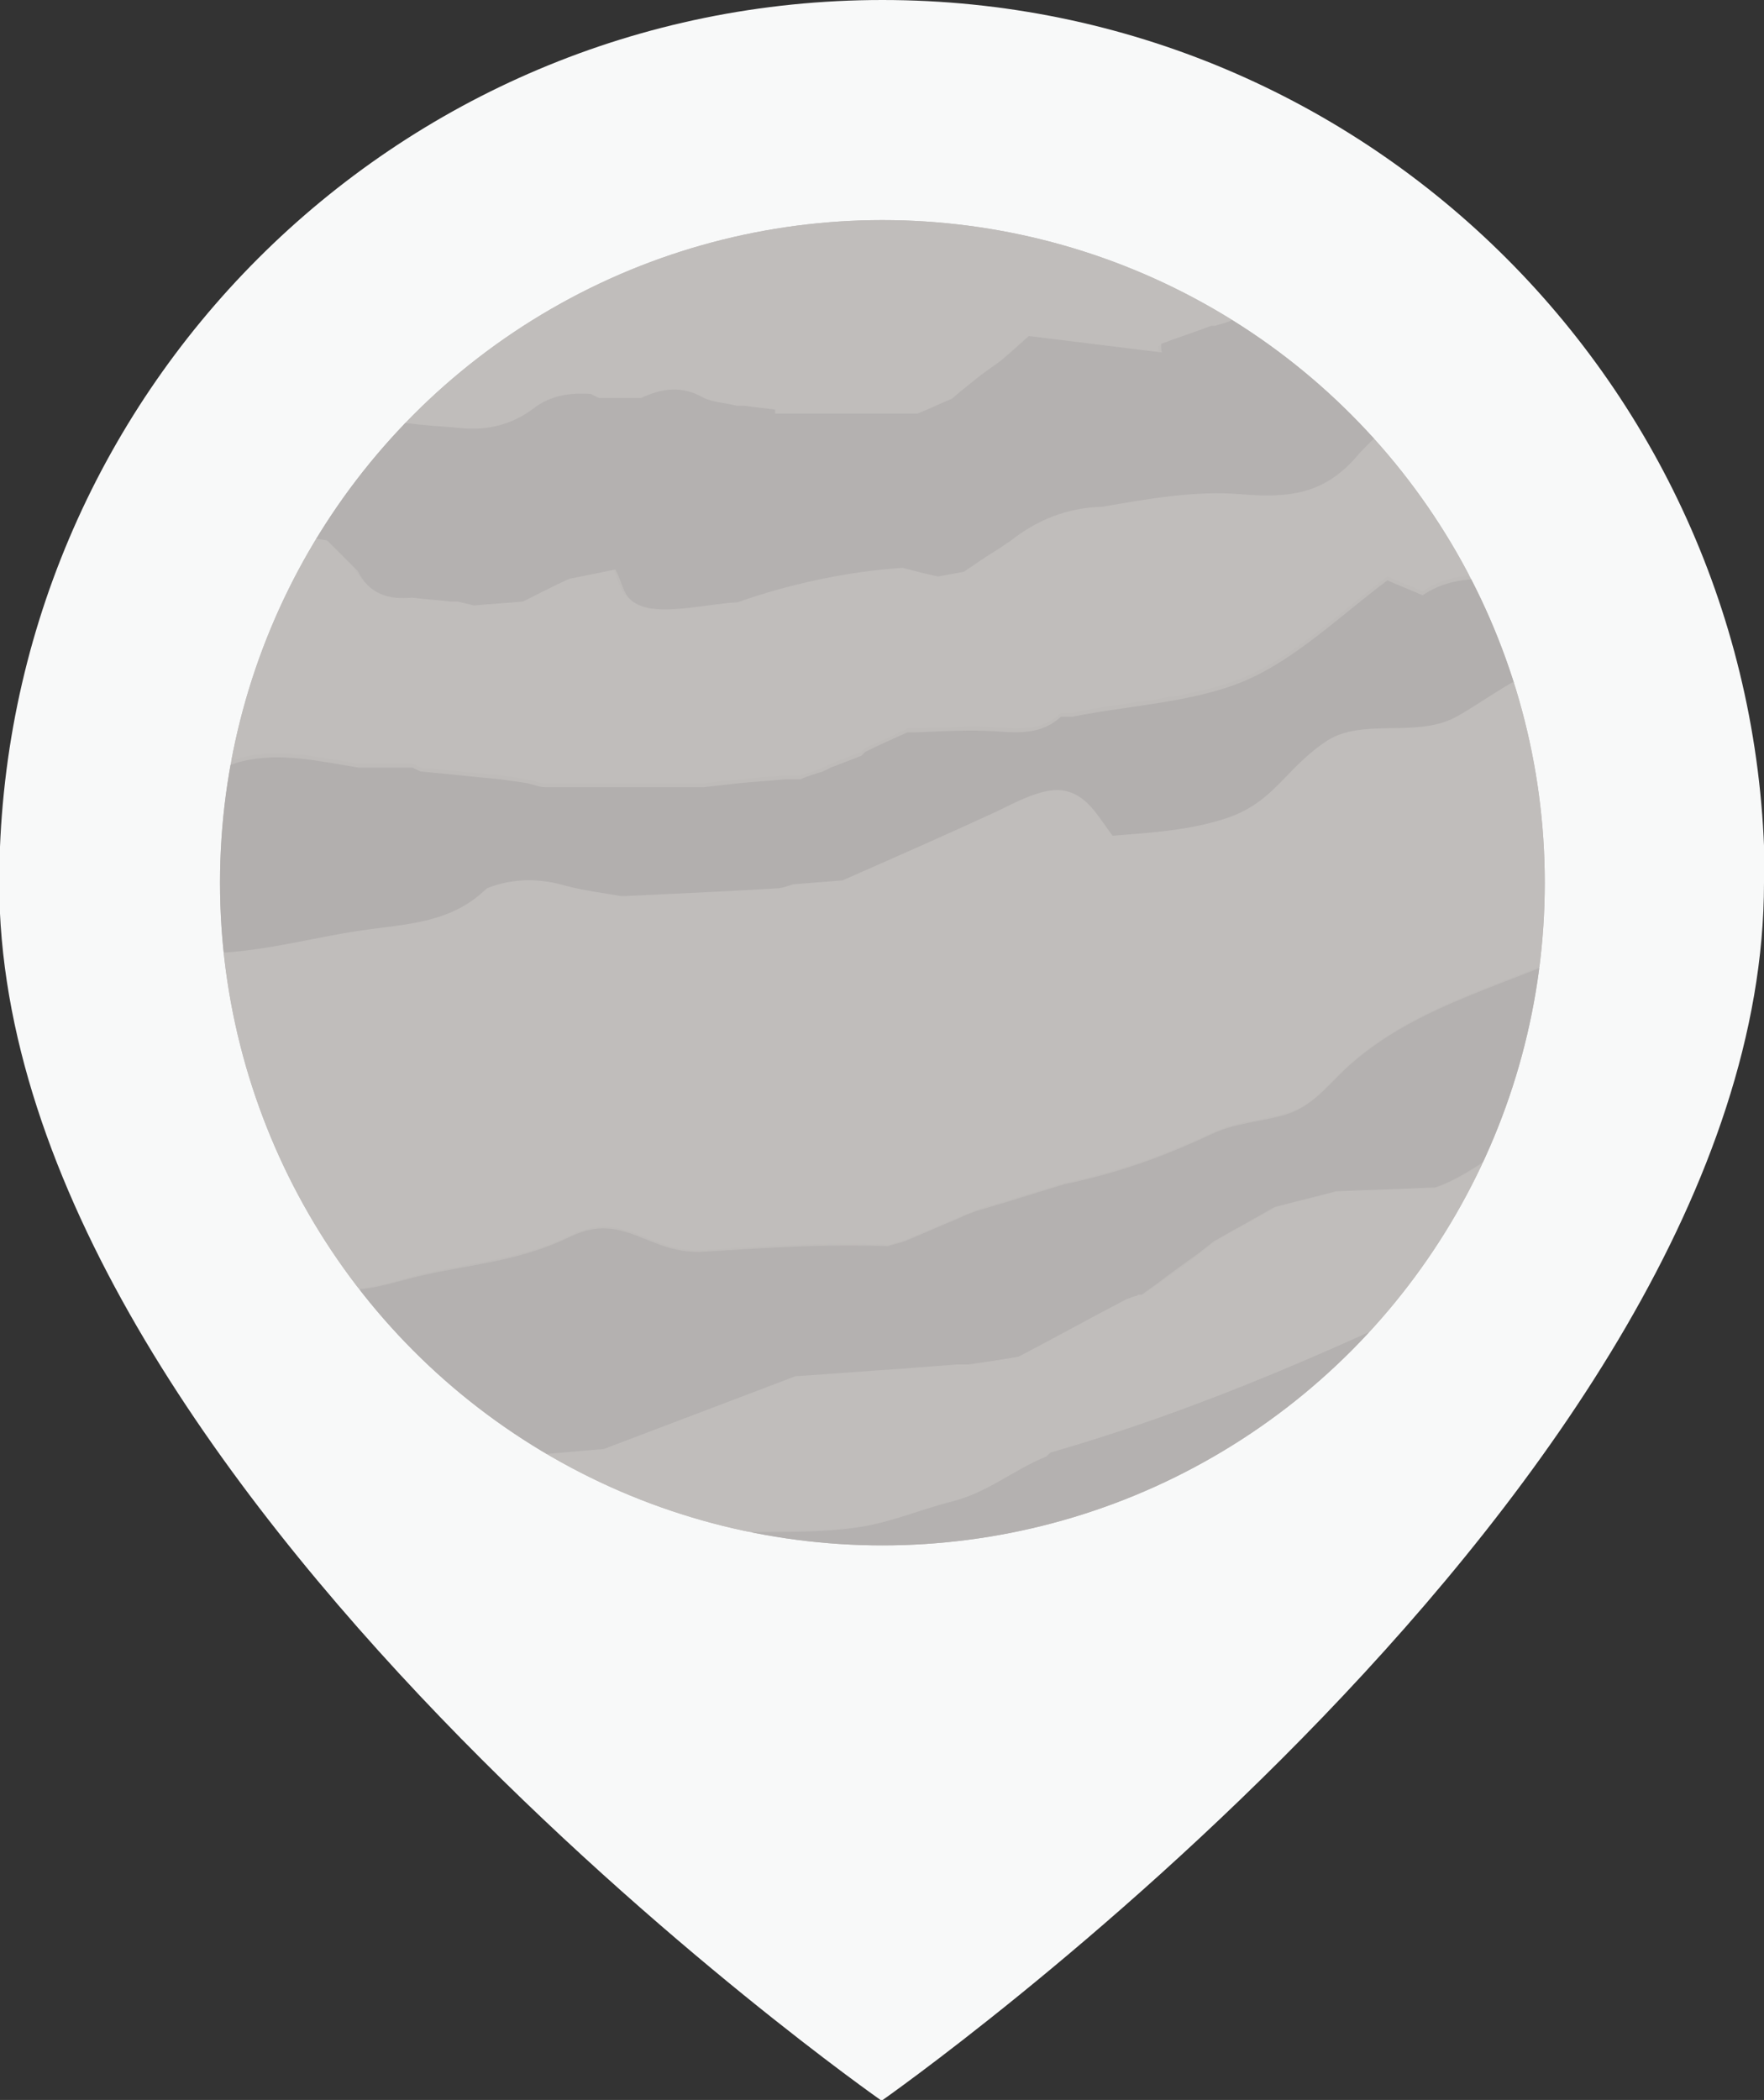 <?xml version="1.0" encoding="UTF-8"?>
<svg id="_레이어_2" data-name="레이어 2" xmlns="http://www.w3.org/2000/svg" xmlns:xlink="http://www.w3.org/1999/xlink" viewBox="0 0 22.53 26.81">
  <rect x="0" y="0" width="22.53" height="26.81" fill="#333333" stroke="none"/>
  <defs>
    <style>
      .cls-1 {
        clip-path: url(#clippath);
      }

      .cls-2 {
        fill: #f8f9f9;
      }

      .cls-3 {
        fill: #969494;
      }

      .cls-4 {
        fill: #b4b1b0;
      }

      .cls-5 {
        fill: #b2afae;
      }

      .cls-6 {
        fill: #c0bdbb;
      }

      .cls-7 {
        fill: #bebbb9;
      }
    </style>
    <clipPath id="clippath">
      <circle class="cls-7" cx="11.27" cy="11.27" r="8.46"/>
    </clipPath>
  </defs>
  <g id="_레이어_1-2" data-name="레이어 1">
    <g>
      <path class="cls-2" d="m22.53,11.27c0,7.67-11.27,15.55-11.27,15.55,0,0-11.27-7.87-11.27-15.55C0,5.04,5.04,0,11.27,0s11.27,5.04,11.27,11.27Z"/>
      <g>
        <circle class="cls-7" cx="11.27" cy="11.27" r="8.46"/>
        <g class="cls-1">
          <path class="cls-3" d="m1.29,12.87s.04,0,.06,0c.04-.08.08-.16.14-.29.22.39-.22.77.08,1.11.07-.12.13-.22.19-.33-.04-.4.21-.84-.12-1.23-.06.08-.11.15-.18.25-.05-.08-.09-.15-.16-.25v.76Zm.74,1.24c-.01-.1-.02-.17-.03-.25,0-.08-.01-.17-.02-.25l-.07-.02c-.08.13-.16.27-.24.41-.04.6.03.83.35.92-.09-.29-.28-.54-.16-.84.06.01.11.02.18.03ZM4.88,1.15s.06,0,.08,0c.01-.13.02-.26.03-.4h-.39c.12.17.2.28.28.39Zm-2.73,14.5c.07-.09.12-.15.19-.24-.12-.07-.22-.13-.32-.19-.02.02-.03.04-.05.06.05.11.11.22.18.36Z"/>
          <path class="cls-3" d="m1.27,9.44c.12-.44.26-.81.47-1.22.11.08.18.14.26.2-.04.1-.08.2-.1.25.05.15.09.26.15.4-.34.13-.48.37-.41.73.1.07.2.14.28.19,0,.33,0,.63,0,.92-.28-.05-.33-.3-.41-.51h-.27c-.17-.33,0-.64.04-.95Z"/>
          <path class="cls-3" d="m1.29,12.87v-.76c.07.11.11.17.16.25.07-.09.12-.17.18-.25.33.39.08.83.12,1.23-.06.11-.12.21-.19.33-.3-.33.15-.72-.08-1.11-.06.13-.1.21-.14.29-.02,0-.04,0-.06,0Z"/>
          <path class="cls-3" d="m2.41,14.33s.02.07.04.1c-.04.04-.08.07-.14.13.06.22.12.45.18.67-.47.04-.44-.74-.5-1.05.18.07.3.11.43.16Z"/>
          <path class="cls-3" d="m2.04,14.11c-.07-.01-.12-.02-.18-.03-.11.3.08.56.16.84-.32-.09-.39-.32-.35-.92.08-.14.16-.27.24-.41l.07.02c0,.08.01.17.02.25,0,.08.02.15.03.25Z"/>
          <path class="cls-3" d="m4.88,1.15c-.08-.11-.16-.23-.28-.39h.39c-.01.14-.02.27-.03.4-.03,0-.06,0-.08,0Z"/>
          <path class="cls-3" d="m2.15,15.65c-.07-.14-.12-.25-.18-.36.02-.02.03-.04.05-.06.1.06.2.12.32.19-.07.09-.12.15-.19.24Z"/>
          <path class="cls-6" d="m2.83,15.27l.31.1s0,.06,0,.09c-.06.04-.11.07-.17.11-.05-.1-.1-.2-.14-.29Z"/>
          <path class="cls-3" d="m19.08,6.36c-.35-.42-.69-.85-1.04-1.27-.14-.13-.28-.27-.43-.4-.18-.16-.36-.32-.54-.48.05-.06.1-.11.17-.18.13.06.23.1.36.16,0-.09,0-.17.01-.2-.12-.14-.22-.25-.32-.37-.05.08-.1.16-.16.25-.07-.07-.12-.11-.18-.17-.1.07-.18.14-.27.21-.11-.08-.23-.16-.34-.24.05-.08.11-.15.15-.22.13.05.22.08.3.11.02-.03.03-.05.05-.08-.24-.16-.48-.32-.73-.49-.02.01-.04.02-.06.03.05.14.27.41.03.49-.09-.04-.18-.07-.26-.11-.33-.16-.67-.31-1-.47-.2-.08-.39-.17-.59-.25.05-.09.09-.18.15-.3.16.1.28.17.41.25.07,0,.16-.01.29-.02-.09-.12-.15-.19-.21-.27l-.02.03c-.14-.06-.27-.12-.37-.17-.17-.03-.31-.05-.44-.07-.05-.09-.08-.15-.12-.24-.23.04-.5-.12-.65.15.03.14.04.24.06.34-.11-.02-.22-.03-.33-.05-.15-.04-.29-.07-.44-.11,0-.05-.01-.11-.02-.16.3-.01.59-.2.64-.46-.48.08-.93.16-1.39.24,0,.02,0,.04.01.06-.09,0-.19-.02-.28-.03-.03.09-.05.17-.08.24h-.35s.02-.05.03-.07c-.74-.35-1.41-.46-2.23-.45,0,.02,0,.05,0,.07.34.09.96.1.98.56-.46.11-.92.23-1.37.34-.04.01-.07.02-.11.04-.16.05-.32.11-.48.16-.07.05-.14.1-.18.13-.63.11-1.1.5-1.63.76-.1-.09-.21-.19-.32-.29.26-.14.51-.27.77-.4-.02-.1-.04-.17-.06-.26-.39.08-.68.36-1.02.56-.25.15-.89.27-.79.67-.13-.01-.27-.02-.4-.03,0-.01,0-.03,0-.04.05-.01.11-.03.18-.05.22-.84,1.04-1.19,1.63-1.73.06,0,.13-.01.19-.02.2-.12.39-.23.58-.34,0-.01,0-.02-.01-.04h.42c.05-.07.08-.13.13-.19.09,0,.19-.02.29-.02.6-.29,1.23-.43,1.9-.35-.04.03-.08.07-.13.1.36.33,1.4.35,2.1,0-.27-.07-.47-.13-.67-.18,0-.03,0-.07,0-.1h.91c-.05.13-.09.24-.13.35h.2c.12.07.2.12.33.2.07-.41.33-.41.62-.39.03-.06.06-.11.09-.17.08.01.15.03.23.04.03.14.06.29.1.45.23.03.44.06.65.09,0,.01,0,.03-.01.04.21.06.42.12.62.18.01-.02.02-.04.03-.05.05.06.11.12.17.2.26.1.54.21.82.31.01-.02.02-.04.03-.06.04.05.09.11.16.2.11-.05.22-.11.39-.19-.02.12-.04.23-.06.34.15.1.32.22.5.34.02.03.04.06.05.09.1-.1.2-.19.32-.3.12.11-.13.24-.1.44.06.04.15.11.2.15.16-.06.28-.1.39-.14.09.15.15.27.24.42,0,.01-.03.06-.06.14.06.07.13.15.19.23.03-.02.05-.04.08-.06-.04-.09-.07-.18-.11-.26.02-.01.03-.03.05-.04.23.2.45.41.68.61l-.02.06c-.15-.06-.29-.13-.44-.19-.01.01-.03.03-.04.04.13.15.25.31.4.49.08-.12.13-.18.2-.28.08.07.14.12.23.2-.12.06-.19.09-.29.14.09.1.17.18.25.26.08,0,.16,0,.24,0,.04.1.08.19.14.32-.13.06-.27.12-.46.19-.09.22.27.22.24.45.14-.05.24-.09.33-.12.04-.04.07-.08.12-.13.05,0,.11,0,.18-.01.04.03.09.07.13.1-.02.14-.03.26-.05.4-.13.02-.26.05-.34.07-.08.11-.13.19-.19.26Z"/>
          <path class="cls-4" d="m19.09,16.25c-1.85.9-3.71,1.73-5.69,2.3-.02.02-.03.03-.05.05-.43.18-.73.45-1.19.57-.4.1-.79.27-1.2.33-1.07.16-2.15-.13-3.14.46.37.13.75.26,1.12.4.07.01.13.02.2.04.18.04.36.07.54.11.16.01.33.03.49.04.12.01.24.04.35.04.53,0,1.07,0,1.6,0,.08-.01.17-.03.25-.04.15-.02.29-.04.44-.06.02,0,.03-.01.05-.02.03,0,.06,0,.09,0,.65-.2,1.31-.41,1.96-.61.07-.03.13-.06.2-.09.52-.31,1.05-.62,1.57-.93.1-.07.19-.14.29-.21.33-.31.68-.61,1-.93.3-.31.57-.65.85-.97.09-.14.18-.29.27-.43,0-.02,0-.03,0-.05Z"/>
          <path class="cls-3" d="m17.96,20.69c.06.08.13.15.19.23.03-.01.05-.02.08-.04-.01.07-.03.15-.05.27-.1-.06-.18-.1-.29-.16h-.23c-.01.05-.02.1-.04.17h-.24c-.01-.06-.02-.11-.04-.19h-1.38l.02.05c-.14.07-.28.13-.47.22,0,0-.02.06-.05.12-.1,0-.2.01-.31.02-.03.05-.05.1-.09.18-.1,0-.21.01-.35.02.01.07.02.14.04.2.11-.05.2-.1.32-.15.02.09.04.14.05.2.08.02.16.04.24.06,0,.06.01.12.02.17-.66.14-.87-.14-1.47-.31.05-.1.09-.18.13-.27h.46c.03-.07.05-.12.07-.17,0,.02.02.04.03.05.49-.27.97-.54,1.42-.79.51.02,1.56-.17,1.95.11Z"/>
          <path class="cls-3" d="m14.92,19.86c.07-.03.13-.06.2-.09.05.06.1.13.16.2.29-.19.55-.36.83-.53.05.02.12.04.18.06.17-.2.33-.38.5-.58-.04-.03-.07-.06-.09-.08.1-.07.19-.14.29-.21,0,.05.02.09.04.2.32-.21.6-.41.91-.61.05.07.09.13.13.18-.02-.01-.05-.02-.07-.03-.64.67-1.28,1.21-2.15,1.52-.05.14-.09.26-.13.4-.15-.08-.24-.13-.35-.18-.04.07-.08.12-.1.17-.12.02-.23.03-.37.05.04.11.06.17.1.3-.21-.07-.38-.12-.55-.17,0-.04,0-.07-.01-.11.22-.13.45-.25.67-.38,0-.02-.01-.04-.02-.06-.05-.01-.1-.03-.15-.04Z"/>
          <path class="cls-3" d="m4.11,17.28c.38.39.75.78,1.13,1.16-.06.04-.13.09-.2.14-.53.01-.63-.59-1.07-.78.02-.18.03-.38.05-.59.03.02.06.05.09.07Z"/>
          <path class="cls-3" d="m5.58,18.7c.08.05.16.09.24.14.03.03.06.07.09.1-.04.28-.03.55-.03.82-.03.02-.06.04-.08.06-.28-.13-.57-.26-.86-.39.1-.24.38-.03.56.02.09-.09.17-.17.26-.26-.07-.05-.14-.1-.22-.16.02-.11.03-.22.05-.34Z"/>
          <path class="cls-3" d="m12.13,20.59c.08-.01.17-.03.25-.04.02.04.04.11.06.11.14,0,.29-.01.43-.02.15,0,.3.02.46.02.02.11.04.19.06.28-.2.15-.37-.01-.6-.07-.14.06-.31.14-.49.22,0,.03.02.06.02.09-.12-.02-.25-.04-.37-.05,0-.01,0-.03,0-.04.13-.03.25-.06.39-.1-.02-.13-.04-.24-.06-.37-.05,0-.09-.02-.14-.03Z"/>
          <path class="cls-3" d="m10.23,20.74c.02.1.04.2.08.38-.33-.06-.6-.1-.91-.16.11-.1.18-.16.25-.22h.59Z"/>
          <path class="cls-3" d="m8.95,20.35c.07.01.13.02.2.04,0,.06-.01.13-.01.16-.12.12-.23.21-.35.32-.07.02-.17.03-.27.06-.05-.17-.1-.35-.15-.52.02-.01.04-.02.07-.03.13.1.18.36.45.24.02-.08.04-.17.06-.26Z"/>
          <path class="cls-3" d="m14.28,20.53v.28c-.16-.06-.3-.11-.46-.16-.05.02-.13.05-.22.08-.04-.03-.09-.07-.12-.1,0-.2.49-.25.8-.1Z"/>
          <path class="cls-3" d="m10.23,20.74h-.59c-.07-.04-.14-.07-.23-.12.12-.05.2-.09.28-.12.16.01.33.03.49.04.02.07.03.13.05.2Z"/>
          <path class="cls-3" d="m4.81,19.22c.04-.24.06-.38.09-.54.13.08.22.14.38.24-.16.1-.29.19-.48.3Z"/>
          <path class="cls-3" d="m3.91,17.59s-.09.08-.14.13c-.1-.07-.18-.13-.32-.23.06-.08.11-.16.18-.25.12.14.19.23.28.35Z"/>
          <path class="cls-3" d="m8.19,20.31c-.03.18-.05.29-.08.46-.14-.11-.21-.18-.33-.28.14-.06.24-.1.41-.18Z"/>
          <path class="cls-3" d="m12.87,20.65c-.14,0-.29.02-.43.02-.02,0-.04-.07-.06-.11.15-.02.29-.04.44-.06.02.05.03.1.05.15Z"/>
          <path class="cls-3" d="m18.83,16.73c.09-.14.18-.29.27-.43.22.18-.08.27-.07.42-.08,0-.14,0-.2,0Z"/>
          <path class="cls-3" d="m20.87,6.2v-.29c.05,0,.11-.02.19-.03v.32h-.19Z"/>
          <path class="cls-3" d="m19.89,3.06v-.3c.06,0,.12,0,.19,0v.3h-.19Z"/>
          <path class="cls-6" d="m3.55,15.31c-.07.04-.12.08-.21.14-.04-.14-.06-.23-.09-.35-.05-.02-.12-.04-.2-.08.01-.07.03-.14.04-.21.02-.01.04-.02.06-.03.13.17.25.33.4.53Z"/>
          <path class="cls-3" d="m3.91,5.67c-.19.26-.39.52-.58.79-.09-.03-.19-.05-.25-.07-.12.08-.21.15-.33.23,0,.05.02.14.03.18-.11.17-.2.31-.29.45.01,0,.03.02.04.03-.05.06-.11.12-.17.19,0,.09-.01.17-.02.25-.07.12-.14.24-.21.34.06.12.1.21.15.3-.02.02-.04.04-.06.06-.11-.1-.22-.21-.34-.32-.02-.15-.05-.31-.07-.46.07-.08.12-.15.19-.22,0-.06.02-.13.03-.21.06-.03.13-.06.15-.07.13-.33.25-.62.37-.92.03-.07.07-.13.1-.2.08-.11.17-.22.26-.35.06-.02.13-.05.21-.08,0-.02,0-.03-.01-.05.09-.04.19-.07.28-.11.05.06.11.12.17.18.08-.11.12-.17.16-.23.19.03.22.15.21.29Z"/>
          <path class="cls-3" d="m4.7,3.96c-.1-.4.54-.52.79-.67.34-.2.64-.48,1.02-.56.02.1.04.16.06.26-.26.14-.51.27-.77.4.11.1.21.19.32.28-.18.13-.36.26-.54.39.04-.14.07-.28.11-.43-.03-.02-.06-.04-.09-.05-.22.19-.17.27-.12.56-.05.04-.09.07-.14.11-.07-.13-.11-.28-.31-.24-.05.08-.1.16-.12.19-.16.06-.25.1-.35.14v-.19s.02,0,.03.01c.04-.07.08-.14.11-.21Z"/>
          <path class="cls-3" d="m3.91,5.67c0-.14-.02-.26-.21-.29-.04.06-.08.12-.16.23-.06-.07-.11-.12-.17-.18.13-.12.26-.24.38-.35-.06-.53.42-.61.79-.73.11.1.23.19.34.29-.18.18-.36.36-.53.54-.15.16-.29.32-.44.49Z"/>
          <path class="cls-6" d="m3.23,6.7c.08.03.17.07.25.1-.06.11-.11.22-.17.33-.02,0-.04-.02-.06-.02,0-.07-.02-.15-.03-.23-.04,0-.07,0-.1.01.04-.06.07-.13.11-.19Z"/>
          <path class="cls-3" d="m2.64,6.02c-.03.07-.07.13-.1.2-.08-.13-.17-.25-.25-.38l.03-.03c.11.07.21.14.32.21Z"/>
          <path class="cls-3" d="m18.18,21.31v1.75s-.04,0-.06,0v-1.75s.04,0,.06,0Z"/>
          <path class="cls-6" d="m3.34,7.5c-.14-.02-.24-.04-.34-.06,0-.02,0-.05-.01-.07.07-.06.14-.12.25-.2.04.12.06.2.11.32Z"/>
          <path class="cls-6" d="m19.08,6.36l-1.04-1.27c-.17.16-.35.32-.52.47-.07.06-.13.14-.2.2-.43.52-.88.57-1.51.52-.58-.05-1.19.06-1.77.16-.44,0-.83.17-1.18.44-.05.03-.1.07-.15.1-.15.1-.29.2-.44.29-.11.02-.22.04-.33.06-.15-.04-.3-.07-.45-.11,0,0,0,0,0,0-.67.04-1.47.21-2.11.44-.32.02-.92.17-1.22.05-.25-.1-.23-.24-.34-.47-.19.04-.39.08-.59.12h0c-.2.1-.39.2-.59.29-.21.02-.42.03-.63.05-.07-.02-.13-.03-.2-.05-.03,0-.07,0-.1,0h0c-.16-.02-.33-.03-.49-.05-.3.03-.54-.05-.69-.34-.13-.13-.26-.26-.39-.39-.23-.03-.46-.06-.69-.1-.06.11-.11.22-.17.33-.02,0-.04-.02-.06-.02,0-.07-.02-.15-.03-.23-.04,0-.07,0-.1.01-.17.38-.35.75-.52,1.13-.31.6-.44,1.24-.54,1.9.28.18.76-.14,1.06-.22.5-.12.99,0,1.49.08.05,0,.1,0,.15,0h.54s.07.03.1.05c.34.03.68.07,1.03.1.11.02.23.03.34.05.08.02.15.05.23.05.67,0,1.35,0,2.02,0l.44-.05c.2-.02.39-.03.59-.05.07,0,.13,0,.2,0h0c.1-.03.2-.06.29-.1.03-.02.07-.03.1-.05.13-.05.26-.1.39-.15.02-.02.03-.03.05-.05.18-.08.36-.16.54-.25h0s.07,0,.1,0c.29,0,.59-.03.88-.02.34.01.69.1.98-.18.05,0,.1,0,.15,0,.7-.15,1.53-.18,2.18-.45.67-.28,1.26-.86,1.84-1.29.16.07.29.12.45.19.44-.3.95-.2,1.46-.16-.19-.36-.37-.72-.56-1.07ZM3,7.44v-.07c.06-.06.13-.12.23-.2.04.12.06.2.11.32-.14-.02-.24-.04-.34-.06Z"/>
          <path class="cls-5" d="m19.63,7.44c-.51-.04-1.02-.14-1.46.16-.16-.07-.29-.12-.45-.19-.58.43-1.17,1.01-1.84,1.29-.65.27-1.49.31-2.18.45-.05,0-.1,0-.15,0-.29.27-.64.19-.98.18-.29-.01-.59.01-.88.02-.03,0-.07,0-.1,0-.18.08-.36.16-.54.25-.02.02-.03.03-.05.05-.13.05-.26.1-.39.15-.03.02-.07.03-.1.05-.1.03-.2.06-.29.1-.07,0-.13,0-.2,0-.2.02-.39.03-.59.05l-.44.05c-.67,0-1.35,0-2.02,0-.08,0-.15-.03-.23-.05-.11-.02-.23-.03-.34-.05-.34-.03-.68-.07-1.03-.1-.03-.02-.07-.03-.1-.05h-.54s-.1,0-.15,0c-.5-.08-.99-.2-1.49-.08-.3.07-.78.4-1.06.22-.02.08-.04.15-.05.23-.03.25-.06.51-.09.76.03.51.06,1.01.08,1.52.01-.11.03-.22.04-.34.25.03.45.06.65.09.71-.02,1.35-.23,2.06-.31.55-.07,1.05-.11,1.47-.52.33-.13.67-.13,1.01-.03.23.06.47.09.7.13.02,0,.03,0,.05,0,.66-.03,1.32-.07,1.97-.1.06,0,.12-.03.18-.05l.63-.05c.66-.29,1.31-.58,1.97-.88.22-.1.57-.29.83-.27.32.03.46.33.65.58.5-.04,1.03-.07,1.5-.24.58-.21.77-.69,1.25-.98.43-.27,1.06-.05,1.56-.26.35-.15,1.16-.84,1.54-.68-.14-.36-.28-.72-.43-1.08Z"/>
          <path class="cls-6" d="m20.06,8.51c-.38-.16-1.19.53-1.54.68-.49.21-1.12-.01-1.56.26-.47.3-.67.77-1.25.98-.48.17-1,.2-1.5.24-.19-.25-.33-.54-.65-.58-.26-.03-.6.16-.83.27-.65.3-1.31.59-1.97.88l-.63.05c-.06.02-.12.04-.18.05-.66.04-1.32.07-1.97.1-.02,0-.03,0-.05,0-.23-.04-.47-.07-.7-.13-.34-.1-.68-.1-1.01.03-.42.41-.92.45-1.47.52-.7.09-1.34.29-2.06.31-.2-.03-.41-.05-.65-.09-.01.11-.03.23-.04.34,0,.1,0,.2.03.29.12.54.25,1.07.38,1.61.01.03.02.07.04.1.13.28.26.56.39.83.1.03.21.06.31.1,0,.03,0,.06,0,.09-.06.04-.11.07-.17.11.02.05.04.1.07.14.11,0,.23.01.34.02-.11,0-.23-.01-.34-.02.11.2.23.39.34.59.37.03.72.17,1.09.17.35,0,.65-.13.98-.2.66-.15,1.21-.18,1.83-.48.7-.34,1,.24,1.72.19.8-.06,1.54-.1,2.34-.07h0c.08-.02.15-.04.23-.07.22-.09.44-.18.66-.28.08-.03.16-.06.24-.1.11-.03.23-.07.34-.1.26-.08.52-.16.78-.24.67-.14,1.24-.34,1.86-.63.33-.16.64-.16.97-.26.33-.09.51-.35.76-.58.94-.87,2.19-1.08,3.3-1.66.08-1.19-.08-2.34-.44-3.47ZM3.34,15.45c-.04-.14-.06-.23-.09-.35-.05-.02-.12-.04-.2-.08.01-.07.03-.14.04-.21.02-.01.04-.02.06-.03.13.17.25.33.4.53-.07.04-.12.08-.21.14Z"/>
          <path class="cls-3" d="m10.91,2.21c-.34.02-.68.04-1.02.05-.03-.46-.64-.48-.98-.56,0-.02,0-.05,0-.07.81,0,1.49.1,2.23.45,0,.02-.02.05-.03.07h.35c.02-.07.05-.15.08-.24.1.01.19.02.28.03,0-.02,0-.04-.01-.06.46-.08.91-.16,1.39-.24-.05.26-.34.45-.64.46,0,.05.01.11.02.16-.11,0-.22,0-.33,0-.41-.12-.9,0-1.33-.04Z"/>
          <path class="cls-6" d="m10.91,2.21c.44.03.92-.09,1.33.04-.08.01-.17.03-.25.04,0,.02,0,.04,0,.07.26.05.52.11.82.17.05-.04.12-.1.2-.17.11.02.22.03.33.05.07.03.14.06.21.09-.11.09-.21.18-.32.28.02.02.04.05.05.07-.07.03-.14.07-.23.11-.13-.39-.42-.25-.69-.21-.06-.05-.13-.11-.2-.16-.15.06-.31.12-.49.19-.07-.1-.14-.19-.22-.3-.18-.01-.38-.02-.61-.04.02-.09.03-.15.04-.22Z"/>
          <path class="cls-3" d="m13.56,2.49c-.07-.03-.14-.06-.21-.09-.02-.1-.04-.21-.06-.34.15-.27.42-.11.65-.15.04.09.08.15.12.24.13.02.27.04.44.07.1.05.24.11.37.17l.02-.03c.06.08.12.15.21.27-.13.01-.22.02-.29.02-.14-.08-.25-.15-.41-.25-.06.12-.11.21-.15.3h-.02s-.02,0-.02,0c-.13-.04-.27-.09-.4-.13-.08-.02-.16-.04-.24-.06Z"/>
          <path class="cls-3" d="m17.07,4.22c-.13-.1-.26-.2-.39-.3.09-.07.18-.14.27-.21.06.06.11.1.18.17.06-.09.11-.16.16-.25.1.12.2.23.32.37,0,.04,0,.11-.01.2-.13-.06-.24-.11-.36-.16-.06.07-.11.12-.17.18Z"/>
          <path class="cls-3" d="m16.2,3.62s-.07-.06-.11-.09c.24-.08.02-.35-.03-.49.02-.01.04-.02.06-.03.24.16.48.32.73.49-.02.03-.03.05-.05.08-.08-.03-.17-.06-.3-.11-.05.07-.1.14-.15.22-.05-.02-.09-.04-.14-.06Z"/>
          <path class="cls-6" d="m13.01,2.36c-.08.07-.15.13-.2.17-.3-.06-.56-.12-.82-.17,0-.02,0-.04,0-.07.08-.01.17-.03.25-.04.11,0,.22,0,.33,0,.15.04.29.07.44.11Z"/>
          <path class="cls-6" d="m8.41,2.64c.03.19.02.2-.32.35-.05-.06-.11-.12-.16-.19.16-.05.32-.11.48-.16Z"/>
          <path class="cls-6" d="m19.94,14.32c-.55.12-1.03.65-1.59.84-.42.02-.85.03-1.27.05-.26.07-.52.13-.78.2-.26.15-.52.29-.78.44-.06.05-.13.1-.19.15-.17.13-.35.26-.52.38-.07.05-.14.1-.21.15-.02,0-.03,0-.05,0-.05.02-.1.04-.15.05-.46.24-.91.49-1.37.73-.21.03-.42.06-.64.1-.05,0-.1,0-.15,0-.21.02-.42.03-.64.05-.47.03-.95.07-1.42.1-.82.31-1.63.62-2.45.93-.39.03-.78.07-1.17.1-.18.03-.36.05-.54.1-.07.02-.13.09-.19.14.03.03.06.07.09.1.64.34,1.28.68,1.92,1.02.99-.59,2.07-.3,3.14-.46.41-.06.8-.23,1.2-.33.46-.12.75-.39,1.19-.57.02-.02.03-.03.05-.05,1.97-.56,3.83-1.4,5.69-2.3.19-.36.39-.72.58-1.07.1-.21.19-.43.29-.64,0-.06-.02-.12-.03-.21Z"/>
          <path class="cls-4" d="m14.53,16.53s.03,0,.05,0c.07-.05.14-.1.21-.15.17-.13.35-.26.52-.38.06-.05.13-.1.19-.15.26-.15.52-.29.78-.44.26-.07.52-.13.78-.2.42-.02.85-.03,1.27-.05.56-.19,1.04-.72,1.59-.84.01.08.02.14.03.21.06-.17.15-.34.18-.52.13-.67.24-1.35.35-2.02-1.11.58-2.36.79-3.3,1.66-.24.23-.43.48-.76.58-.34.1-.64.1-.97.26-.62.29-1.19.49-1.86.63-.26.08-.52.16-.78.24-.11.03-.23.07-.34.1-.08.03-.16.06-.24.1-.22.09-.44.19-.66.28-.07.03-.15.04-.23.07-.8-.03-1.54.02-2.34.07-.72.05-1.02-.53-1.72-.19-.62.3-1.18.34-1.83.48-.33.07-.64.19-.98.2-.38,0-.72-.14-1.09-.17.12.2.25.39.37.59.09.11.17.22.26.33l.09.07c.38.39.75.78,1.13,1.16.11.08.23.17.34.25l.24.14c.06-.05.12-.12.19-.14.18-.05.36-.07.54-.1.39-.03.78-.07,1.17-.1.82-.31,1.63-.62,2.45-.93.47-.03.95-.07,1.42-.1.21-.02.42-.03.64-.05.05,0,.1,0,.15,0,.21-.03.42-.06.64-.1.46-.24.91-.49,1.37-.73.05-.02.1-.04.15-.05"/>
          <path class="cls-3" d="m16.69,18.84s.06.05.09.08c-.17.19-.33.38-.5.58-.06-.02-.13-.04-.18-.06-.27.18-.53.34-.83.53-.06-.07-.11-.14-.16-.2.52-.31,1.05-.62,1.57-.93Z"/>
          <path class="cls-3" d="m5.23,4.39c-.11.09-.23.17-.34.26-.11-.1-.23-.19-.34-.29.1-.04.19-.08.35-.14.02-.03.07-.11.12-.19.21-.04.25.11.31.24-.04.04-.07.08-.11.12Z"/>
          <path class="cls-3" d="m5.58,4.08s-.04.05-.06.08c-.02,0-.03,0-.05,0-.05-.29-.1-.37.12-.56.03.02.06.04.09.05-.04.14-.07.28-.11.43Z"/>
          <path class="cls-6" d="m5.48,4.16s.03,0,.05,0c0,.06.03.14,0,.18-.07.1-.18.17-.3.05.04-.04.07-.08.11-.12.05-.04.09-.07.14-.11Z"/>
          <path class="cls-6" d="m14.3,2.94c-.05.1-.11.19-.17.3-.09-.05-.15-.08-.27-.14.15-.09.27-.15.38-.22l.06.06Z"/>
          <path class="cls-6" d="m13.8,2.55c.13.04.26.09.4.13-.12.06-.23.12-.37.19-.01-.15-.02-.24-.03-.32Z"/>
          <path class="cls-6" d="m16.09,3.53c-.09-.04-.18-.07-.26-.11-.33-.16-.67-.31-1-.47-.2-.08-.39-.17-.59-.25h-.02s-.02,0-.02,0c-.12.06-.23.12-.37.19-.01-.15-.02-.24-.03-.32-.08-.02-.16-.04-.24-.06-.11.09-.21.18-.32.28l.05.07c-.07.03-.14.07-.23.11-.13-.39-.42-.25-.69-.21-.06-.05-.13-.11-.2-.16-.15.06-.31.12-.49.19-.07-.1-.14-.19-.22-.3-.18-.01-.38-.02-.61-.04.02-.09.03-.15.04-.22-.34.02-.68.04-1.02.05-.46.11-.92.23-1.37.34-.04.01-.07.02-.11.04.03.19.02.2-.32.35-.05-.06-.11-.12-.16-.19-.07.05-.14.1-.18.13-.63.11-1.1.5-1.63.76-.18.13-.36.26-.54.39-.02.03-.04.05-.06.08,0,.06.03.14,0,.18-.07.1-.18.17-.3.05-.11.09-.23.17-.34.26-.18.18-.36.36-.53.54.06.05.12.13.18.14.26.05.53.07.8.1.2.02.39.03.59.05.33.02.62-.05.88-.26.21-.16.47-.21.73-.18l.1.05h.44s.07,0,.1,0c.26-.12.51-.16.78-.01.13.07.29.08.44.11.03,0,.07,0,.1,0,.13.02.26.03.39.05,0,.02,0,.03,0,.05.16,0,.33,0,.49,0,.18,0,.36,0,.54,0h0c.23,0,.46,0,.69,0,.03,0,.07,0,.1,0,0,0,0,0,0,0,.15-.06.29-.13.44-.19.1-.08.2-.16.29-.24h0c.11-.08.23-.16.34-.25.12-.11.24-.22.35-.31.57.07,1.14.14,1.7.21,0-.04,0-.07-.01-.11.21-.08.43-.15.64-.23.02,0,.03,0,.05,0,.08-.03.17-.05.24-.09.17-.12.43-.17.45-.45-.04-.03-.07-.06-.11-.09Zm-1.96-.28c-.09-.05-.15-.08-.27-.14.15-.09.27-.15.38-.22.02.02.04.04.06.06-.05.1-.11.19-.17.3Z"/>
          <path class="cls-4" d="m17.62,4.7l-.54-.48c-.13-.1-.26-.2-.39-.3-.11-.08-.23-.16-.34-.24-.05-.02-.09-.04-.14-.06-.02.28-.27.32-.45.45-.07.05-.16.06-.24.09-.02,0-.03,0-.05,0-.21.08-.43.15-.64.23,0,.04,0,.07.01.11-.57-.07-1.13-.14-1.7-.21-.11.1-.23.21-.35.31-.11.08-.23.16-.34.25-.1.08-.2.16-.29.24-.15.06-.29.13-.44.19h0s-.07,0-.1,0c-.23,0-.46,0-.69,0-.18,0-.36,0-.54,0-.16,0-.33,0-.49,0,0-.02,0-.03,0-.05-.13-.02-.26-.03-.39-.05-.03,0-.07,0-.1,0-.15-.04-.31-.04-.44-.11-.27-.15-.52-.11-.78.01-.03,0-.07,0-.1,0h-.44s-.07-.03-.1-.05c-.27-.02-.52.02-.73.18-.26.2-.56.28-.88.26-.2-.02-.39-.03-.59-.05-.27-.03-.53-.06-.8-.1-.07-.01-.12-.09-.18-.14-.15.16-.29.32-.44.49-.19.26-.39.52-.58.79-.04.08-.07.16-.11.24.08.03.17.07.25.1.23.03.46.06.69.1.13.13.26.26.39.39.14.29.39.37.69.34.16.02.33.03.49.05.03,0,.07,0,.1,0,.07.02.13.03.2.05.21-.02.42-.03.63-.05.2-.1.39-.2.59-.29.2-.04.4-.08.59-.12.12.23.09.38.34.47.3.11.9-.04,1.22-.05.64-.23,1.43-.4,2.11-.44.15.04.31.08.45.11.11-.02.22-.04.33-.06.15-.1.29-.2.44-.29.05-.03.1-.07.15-.1.34-.27.73-.43,1.18-.44.57-.1,1.19-.21,1.77-.16.63.05,1.08,0,1.51-.52.07-.07.13-.14.2-.2.17-.16.35-.32.52-.47-.14-.13-.28-.27-.43-.4Z"/>
        </g>
      </g>
    </g>
  </g>
</svg>